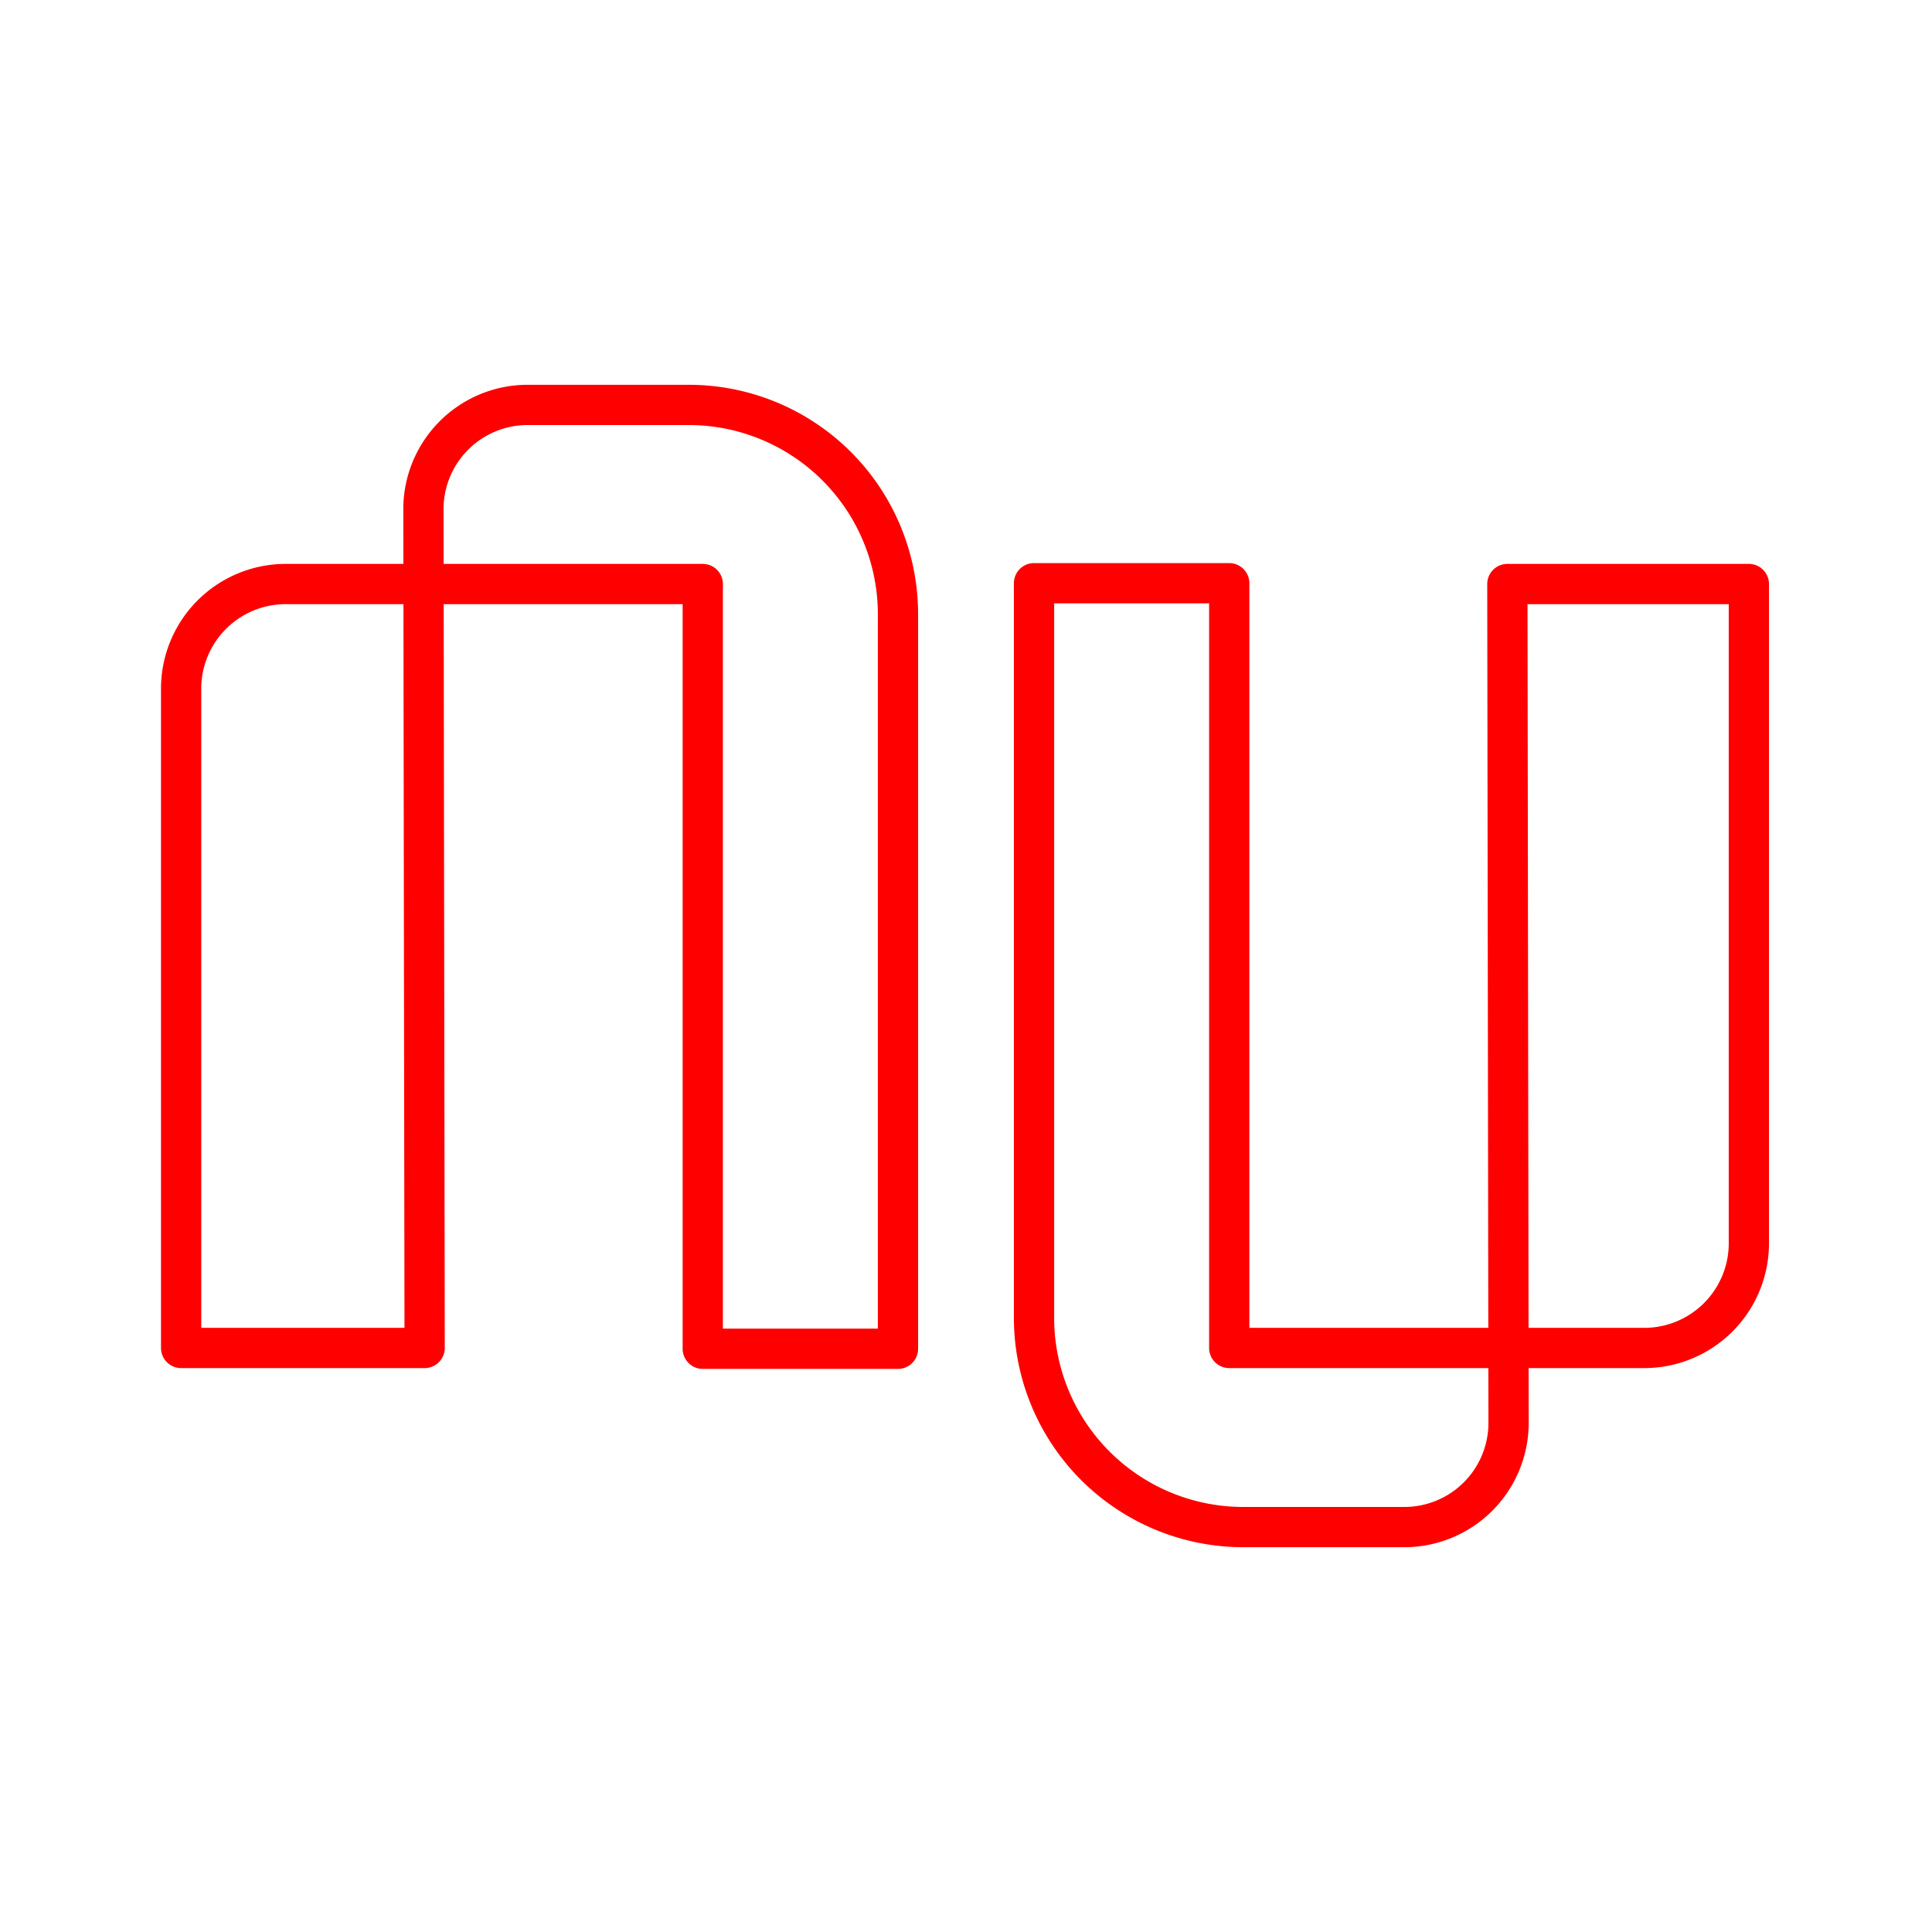 <svg id="Layer_2" data-name="Layer 2" xmlns="http://www.w3.org/2000/svg" viewBox="0 0 48 48"><defs><style>.cls-1{fill:none;stroke:#ff0000;stroke-linecap:round;stroke-linejoin:round;}</style></defs><path class="cls-1" d="M10.55,33.49H4.5V17.11a2.6,2.6,0,0,1,2.6-2.6H17.46v19h4.85V15.25a5.2,5.2,0,0,0-5.19-5.19h-4a2.59,2.59,0,0,0-2.6,2.6Z"/><path class="cls-1" d="M37.45,14.51h6V30.89a2.6,2.6,0,0,1-2.6,2.6H30.54v-19H25.69V32.75a5.2,5.2,0,0,0,5.19,5.19h4a2.59,2.59,0,0,0,2.6-2.6Z"/></svg>